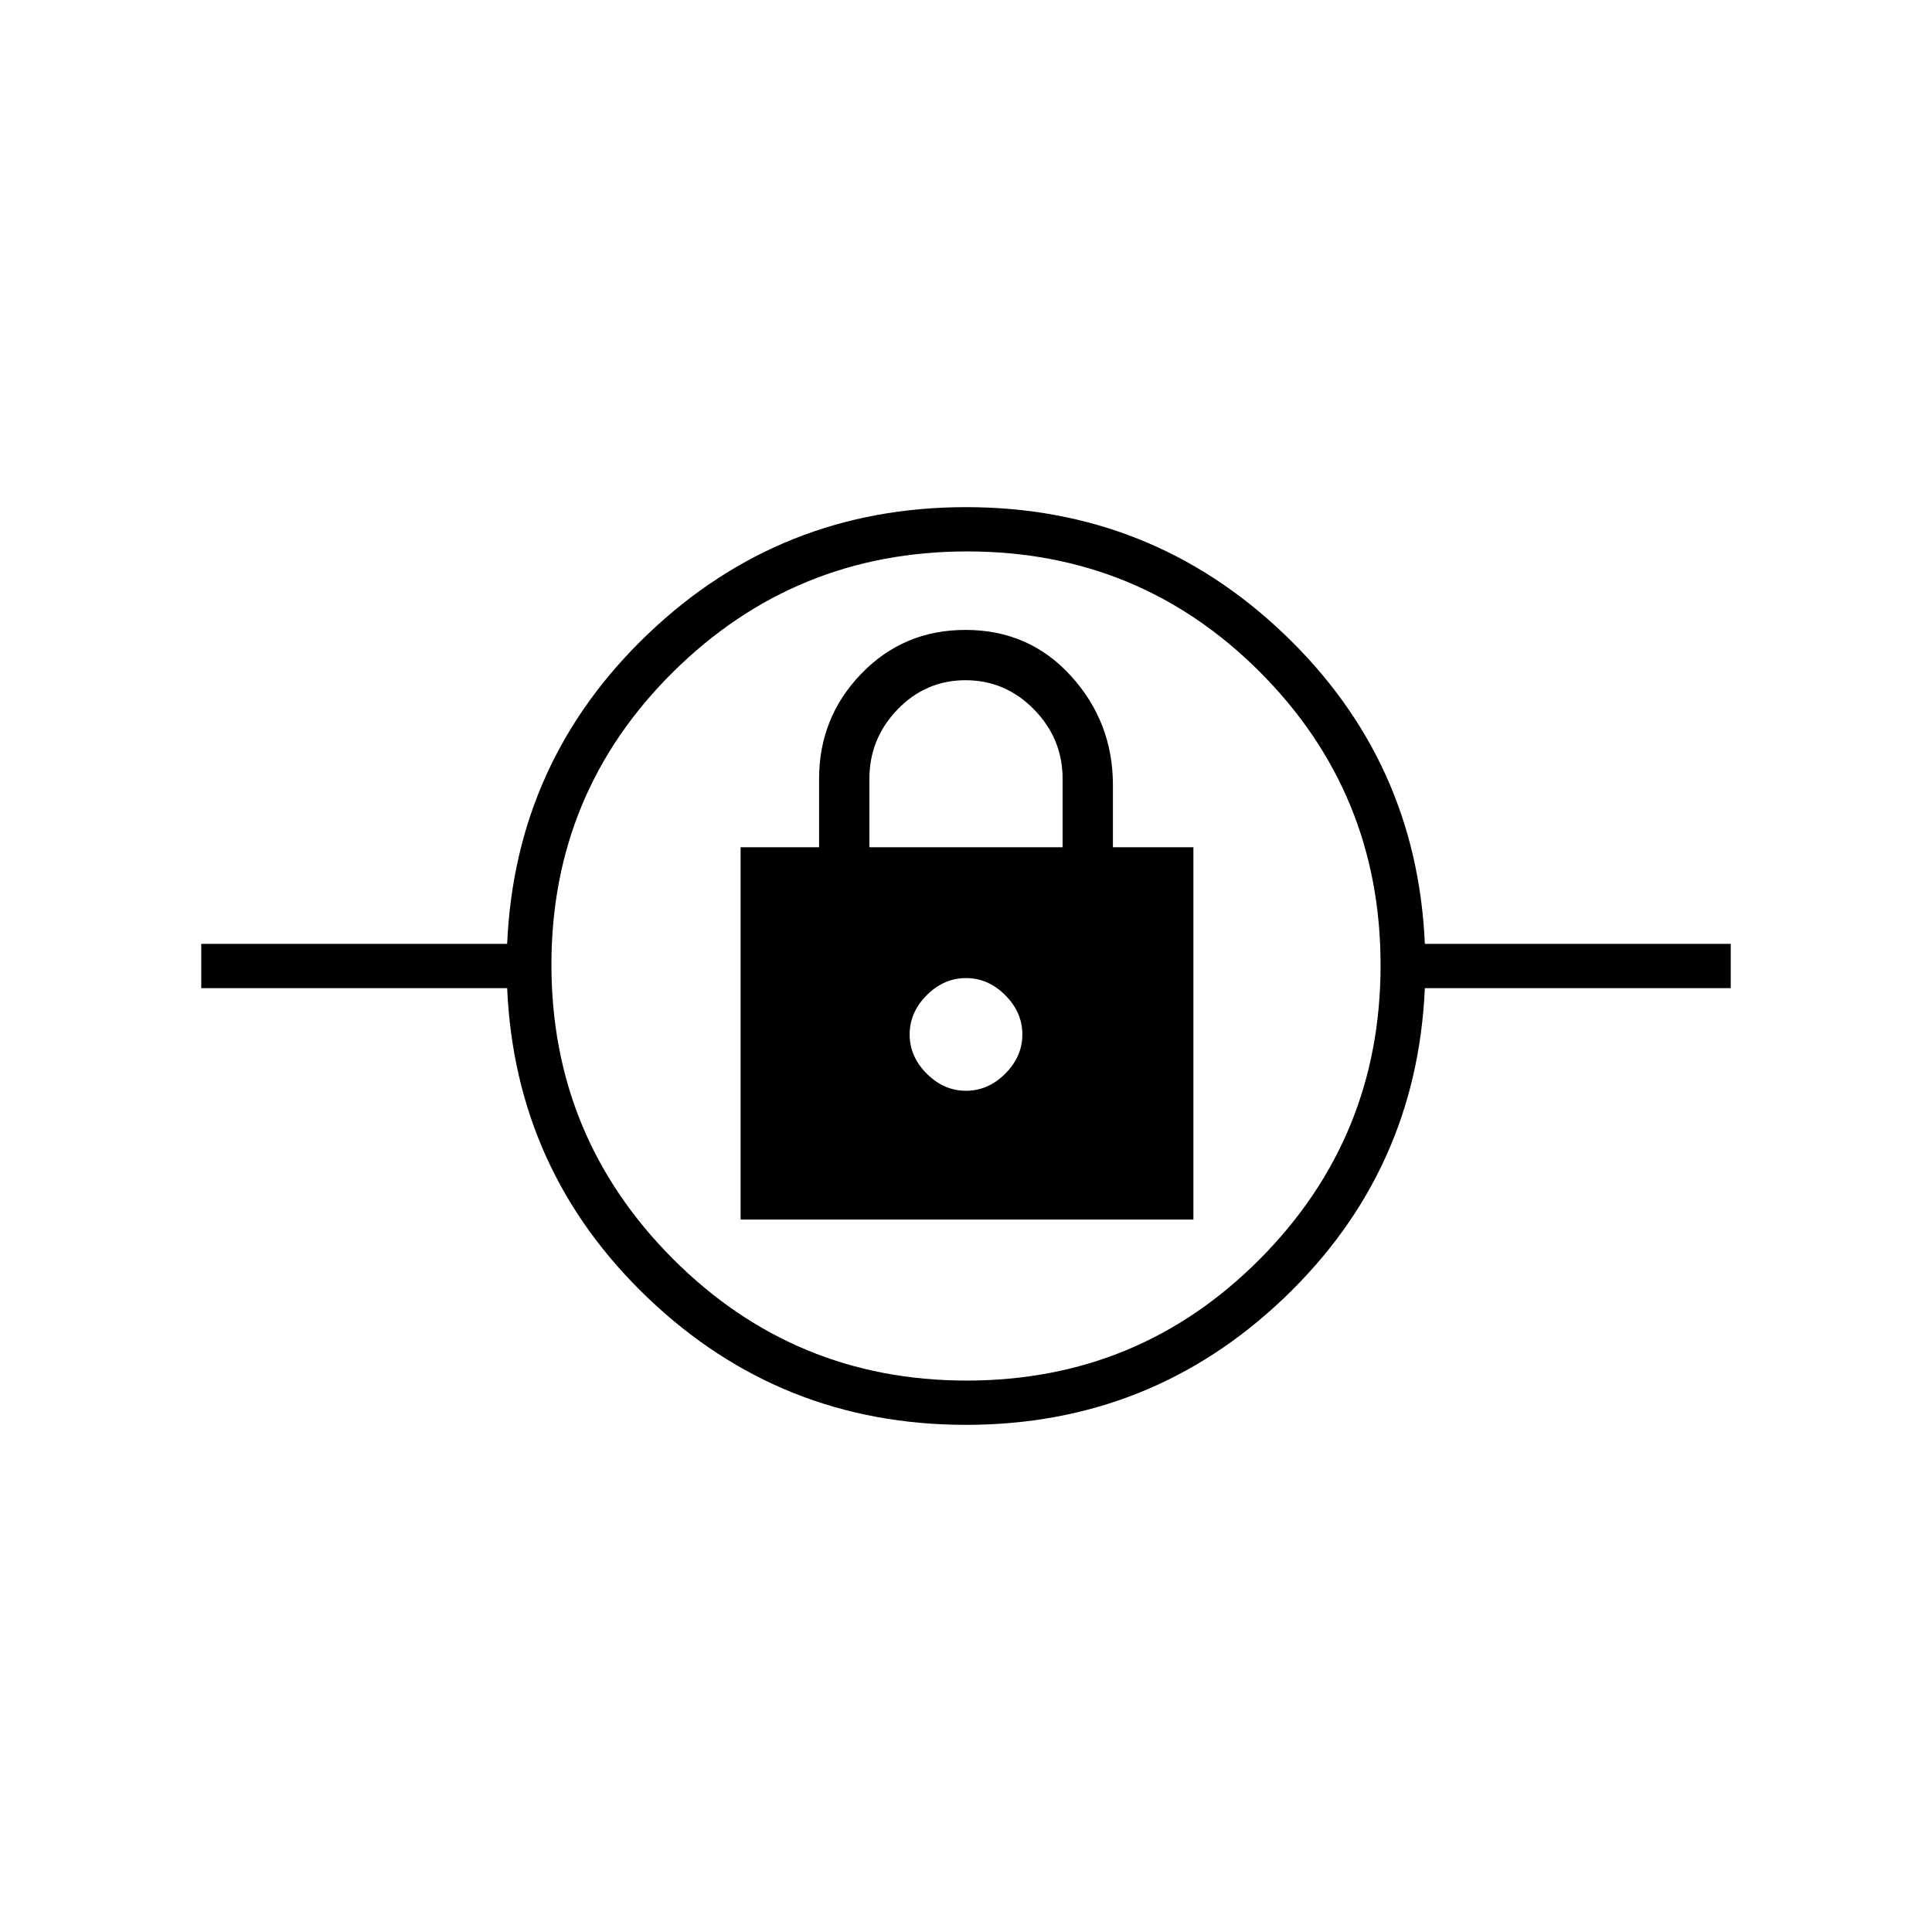 <svg xmlns="http://www.w3.org/2000/svg" height="48" viewBox="0 -960 960 960" width="48"><path d="M480-252q-92 0-158-63t-70-154H100v-22h152q4-91 70-154t158-63q92 0 158 63t70 154h152v22H708q-4 91-70 154t-158 63Zm.36-22Q566-274 626-334.36q60-60.36 60-146T626.13-626q-59.86-60-145.5-60t-146.14 59.87Q274-566.27 274-480.63t60.36 146.14q60.36 60.49 146 60.49ZM368-354h225v-185h-40v-31q0-31.17-20.8-54.08Q511.41-647 479.74-647 449-647 428-625.26q-21 21.73-21 52.26v34h-39v185Zm112-64q-11 0-19.5-8.5T452-446q0-11 8.5-19.5T480-474q11 0 19.5 8.5T508-446q0 11-8.5 19.5T480-418Zm-48-121v-34q0-20 14.01-34.5 14.02-14.5 33.78-14.5t33.99 14.5Q528-593 528-573v34h-96Zm48 93Z"/></svg>